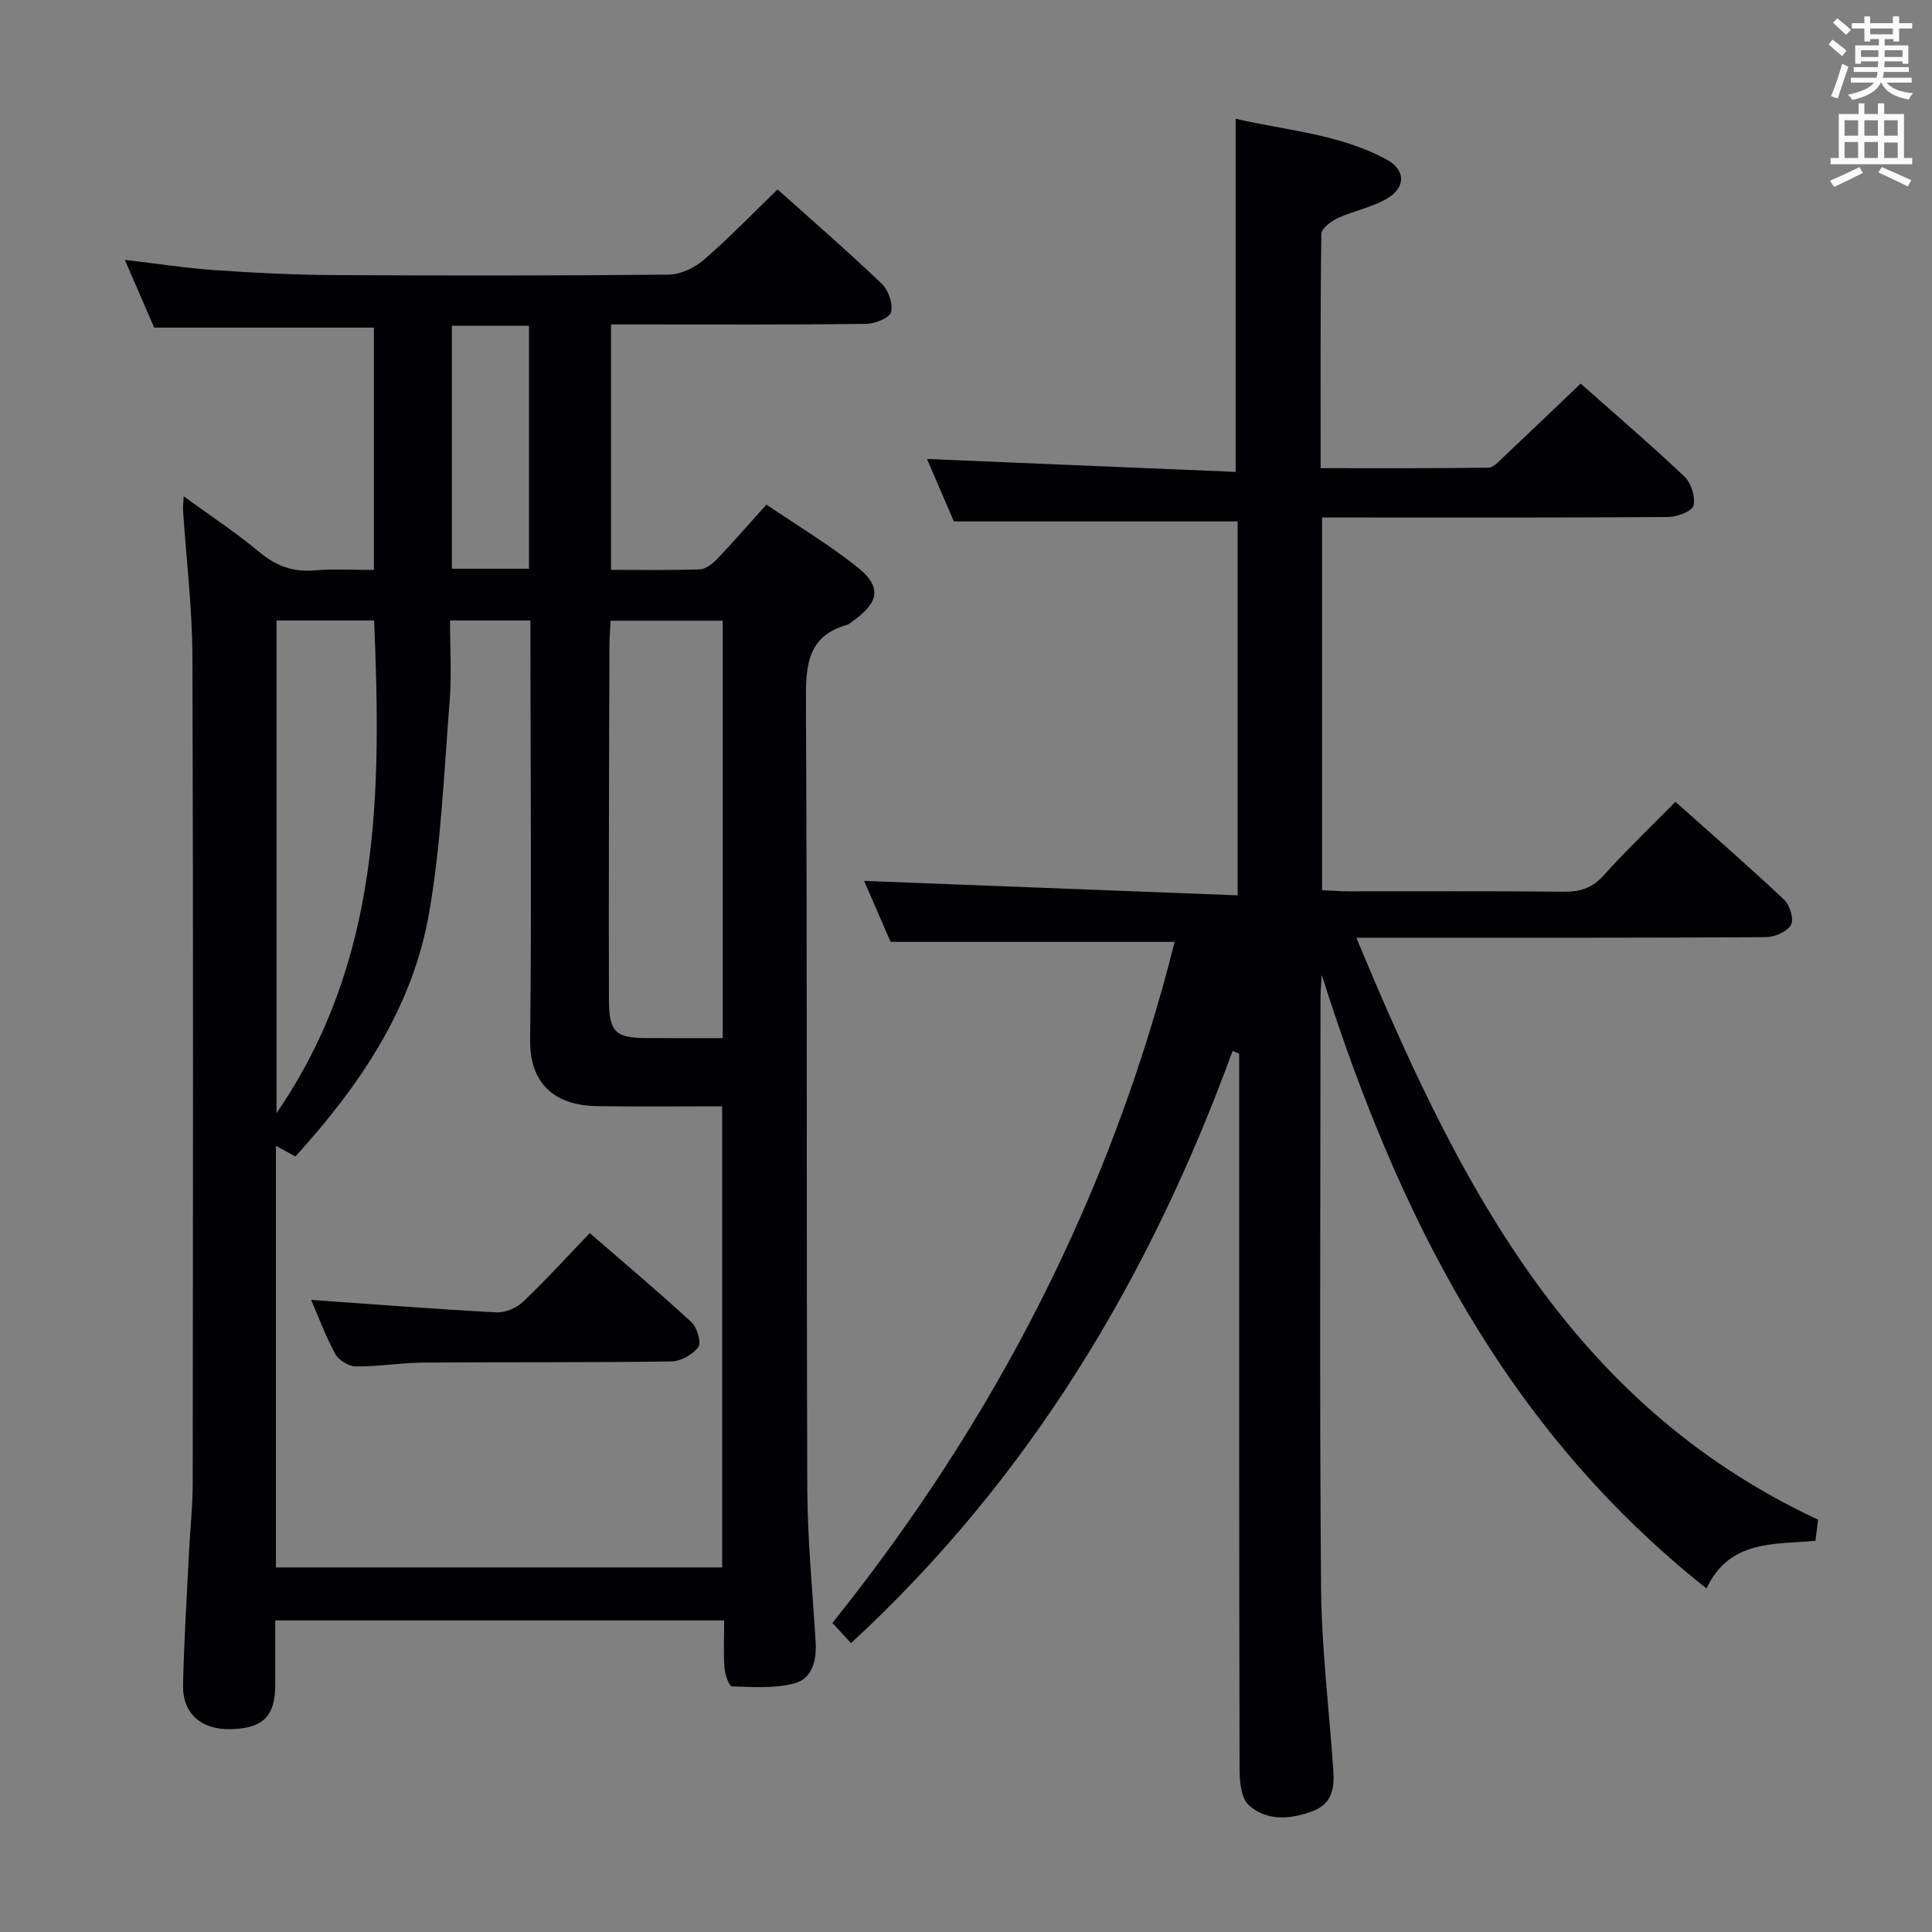 <svg enable-background="new 0 0 400 400" viewBox="0 0 400 400" xmlns="http://www.w3.org/2000/svg"><rect x="0" y="0" width="400" height="400" fill="#808080" stroke="none"/><g fill="#010105"><path d="m77.41 67.83c-15.12 0-30.02 0-45.49 0-1.77-4.1-3.8-8.78-6.07-14.03 6.57.77 12.59 1.71 18.64 2.13 8.13.56 16.28.97 24.42 1.02 23.16.13 46.32.14 69.48-.09 2.47-.02 5.37-1.37 7.28-3.02 5.27-4.55 10.12-9.6 15.32-14.62 7.04 6.31 14.46 12.74 21.55 19.51 1.39 1.32 2.39 4.19 1.94 5.91-.32 1.22-3.39 2.4-5.25 2.42-15.66.19-31.32.11-46.99.11-1.8 0-3.59 0-5.73 0v50.81c6.18 0 12.28.12 18.37-.1 1.24-.05 2.66-1.18 3.62-2.17 3.32-3.48 6.48-7.13 10.18-11.24 6.36 4.32 12.9 8.24 18.83 12.95 5.07 4.02 4.52 7.26-.85 11.1-.41.29-.79.7-1.24.83-8.29 2.33-8.6 8.44-8.56 15.75.28 54.32.09 108.64.28 162.96.04 10.63 1.08 21.25 1.73 31.88.24 3.82-.7 7.61-4.4 8.59-4.09 1.08-8.61.75-12.93.62-.57-.02-1.44-2.44-1.54-3.8-.23-3.14-.07-6.3-.07-9.86-30.96 0-61.66 0-92.94 0 0 4.47.01 8.92 0 13.37-.03 6.46-2.49 8.93-9.07 9.15-6.17.2-10.15-3.18-10.02-9.15.19-9.14.78-18.28 1.23-27.42.24-4.81.77-9.63.77-14.44.05-56.99.13-113.97-.06-170.96-.03-10.12-1.27-20.23-1.94-30.35-.05-.75.06-1.51.13-2.93 5.58 4.06 10.84 7.51 15.64 11.52 3.43 2.86 6.91 4.17 11.35 3.82 3.97-.35 7.98-.1 12.39-.1 0-16.79 0-33.35 0-50.17zm-20.28 256.69h92.38c0-31.96 0-63.5 0-95.47-8.9 0-17.38.09-25.86-.03-7.8-.11-14-3.73-13.89-13.75.31-26.98.08-53.97.06-80.95 0-1.92 0-3.84 0-5.86-5.88 0-10.96 0-16.65 0 0 5.72.36 11.2-.07 16.61-1.17 14.7-1.75 29.53-4.27 44.01-3.43 19.7-14.42 35.77-27.67 50.36-1.47-.81-2.61-1.44-4.03-2.22zm92.5-109.59c0-29.14 0-57.69 0-86.42-7.86 0-15.41 0-23.21 0-.09 1.79-.23 3.26-.24 4.72-.05 13.66-.09 27.32-.11 40.98-.02 10.99-.04 21.99.01 32.98.03 6.38 1.37 7.7 7.54 7.73 5.16.03 10.32.01 16.01.01zm-92.38 15.54c21.67-31.58 21.68-66.49 20.21-102.01-6.83 0-13.39 0-20.21 0zm36.31-163.03v50.31h15.96c0-16.92 0-33.59 0-50.31-5.51 0-10.61 0-15.96 0z"/><path d="m243.2 195c-19.67 0-38.78 0-58.82 0-1.66-3.83-3.73-8.61-5.47-12.62 25.69.99 51.31 1.99 77.33 2.99 0-26.74 0-52.13 0-77.41-19.41 0-38.63 0-58.75 0-1.66-3.87-3.72-8.67-5.56-12.93 21.36.89 42.55 1.78 63.9 2.67 0-24.81 0-48.64 0-73.12 10.18 2.41 21.31 3.09 31.2 8.42 4.05 2.18 4.07 5.83.06 8.16-3.1 1.8-6.83 2.48-10.12 4-1.39.64-3.38 2.15-3.4 3.29-.22 15.96-.15 31.93-.15 48.48 11.87 0 23.3.06 34.72-.1 1.05-.01 2.18-1.3 3.11-2.17 5.3-4.99 10.56-10.04 16-15.24 6.92 6.13 14.38 12.52 21.51 19.26 1.39 1.32 2.3 4.22 1.86 6-.29 1.18-3.39 2.34-5.23 2.36-21.99.16-43.99.1-65.99.1-1.79 0-3.57 0-5.68 0v77.17c1.99.09 3.77.23 5.55.23 14.83.02 29.66-.08 44.49.08 3.41.04 5.91-.76 8.27-3.39 4.64-5.17 9.69-9.98 14.85-15.23 7.77 6.94 15.29 13.47 22.53 20.3 1.18 1.11 2.04 4.08 1.38 5.22-.82 1.4-3.38 2.5-5.19 2.51-25.99.16-51.99.11-77.98.11-1.82 0-3.64 0-6.81 0 20.69 49.63 43.56 96.21 95.56 120.47-.13-.22.04-.06.03.07-.14 1.31-.31 2.61-.53 4.33-8.47.79-17.79-.28-22.56 9.86-41.98-33.26-64.09-77.92-79.65-127.01-.09 1.58-.26 3.16-.26 4.74-.01 40.66-.22 81.32.11 121.98.1 12.6 1.65 25.2 2.53 37.8.26 3.69-.15 7.07-4.27 8.6-4.61 1.71-9.43 2.12-13.19-1.21-1.59-1.4-1.93-4.82-1.94-7.32-.11-47.66-.08-95.31-.08-142.97 0-1.78 0-3.56 0-5.34-.45-.19-.91-.38-1.36-.56-17.07 46.73-41.9 88.4-79 122.61-1.16-1.26-2.34-2.53-3.86-4.18 33.74-42.08 57.77-88.83 70.86-141.01z"/><path d="m64.42 269.13c12.93.91 25.62 1.91 38.33 2.58 1.84.1 4.21-.92 5.57-2.22 4.69-4.45 9.05-9.26 13.79-14.19 7.38 6.41 14.36 12.27 21.04 18.44 1.18 1.09 2.11 4.22 1.43 5.15-1.15 1.57-3.66 2.95-5.62 2.98-17.14.25-34.28.11-51.41.24-4.63.04-9.27.85-13.9.8-1.47-.01-3.55-1.32-4.26-2.62-2.04-3.77-3.53-7.84-4.97-11.16z"/></g><path d="m378.6 9.2.8-1c.9.7 1.9 1.4 2.9 2.3l-.9 1.1c-1.1-.9-2-1.7-2.8-2.4zm.5 10.7c.9-2.1 1.6-4.3 2.3-6.7.4.2.8.4 1.3.6-.7 2.1-1.5 4.3-2.2 6.6zm.4-15.2.9-.9c1 .8 2 1.6 2.8 2.4l-1 1c-1-.9-1.9-1.8-2.7-2.5zm12.5-1.3h1.2v1.4h2.7v1.1h-2.7v2.7h-1.2v-.5h-1.8v1.3h4.9v3.8h-1.2v-.5h-3.7c0 .4-.1.9-.1 1.2h5.1v1h-5.2c0 .5-.1.9-.2 1.2h6v1h-5.2c1.1 1.3 2.9 2 5.5 2.2-.4.4-.7.8-.9 1.3-2.9-.5-4.8-1.6-5.7-3.5h-.1c-.8 1.7-2.7 2.9-5.9 3.6-.2-.4-.6-.8-.9-1.1 2.8-.6 4.6-1.4 5.4-2.5h-4.8v-1h5.3c.1-.3.2-.7.2-1.2h-4.9v-1h5c0-.4 0-.8.1-1.2h-3.6v.5h-1.2v-3.8h4.9v-1.3h-1.8v.5h-1.2v-2.7h-2.6v-1.1h2.6v-1.4h1.2v1.4h4.7v-1.4zm-6.7 8.4h3.6c0-.4 0-.9 0-1.4h-3.6zm1.9-4.7h4.7v-1.2h-4.7zm6.7 3.3h-3.7v1.4h3.7z" fill="#fafbfa"/><path d="m384.7 21.4h1.3v2.2h2.8v-2.2h1.3v2.2h4.1v9.1h1.7v1.3h-16.9v-1.3h1.7v-9.1h4.1v-2.2zm.3 13.2.7 1.2c-1.8.9-3.8 1.9-6 2.9-.2-.4-.5-.8-.8-1.3 2.4-1 4.4-2 6.1-2.8zm-3.1-6.5h2.8v-3.2h-2.8zm0 4.6h2.8v-3.3h-2.8zm4.1-4.6h2.8v-3.2h-2.8zm0 4.6h2.8v-3.3h-2.8zm3.6 1.9c2.1.9 4.1 1.8 6.1 2.7l-.7 1.3c-2.2-1.1-4.2-2-6.1-2.9zm3.3-9.7h-2.8v3.2h2.8zm-2.8 7.8h2.8v-3.2h-2.8z" fill="#fafbfa"/></svg>